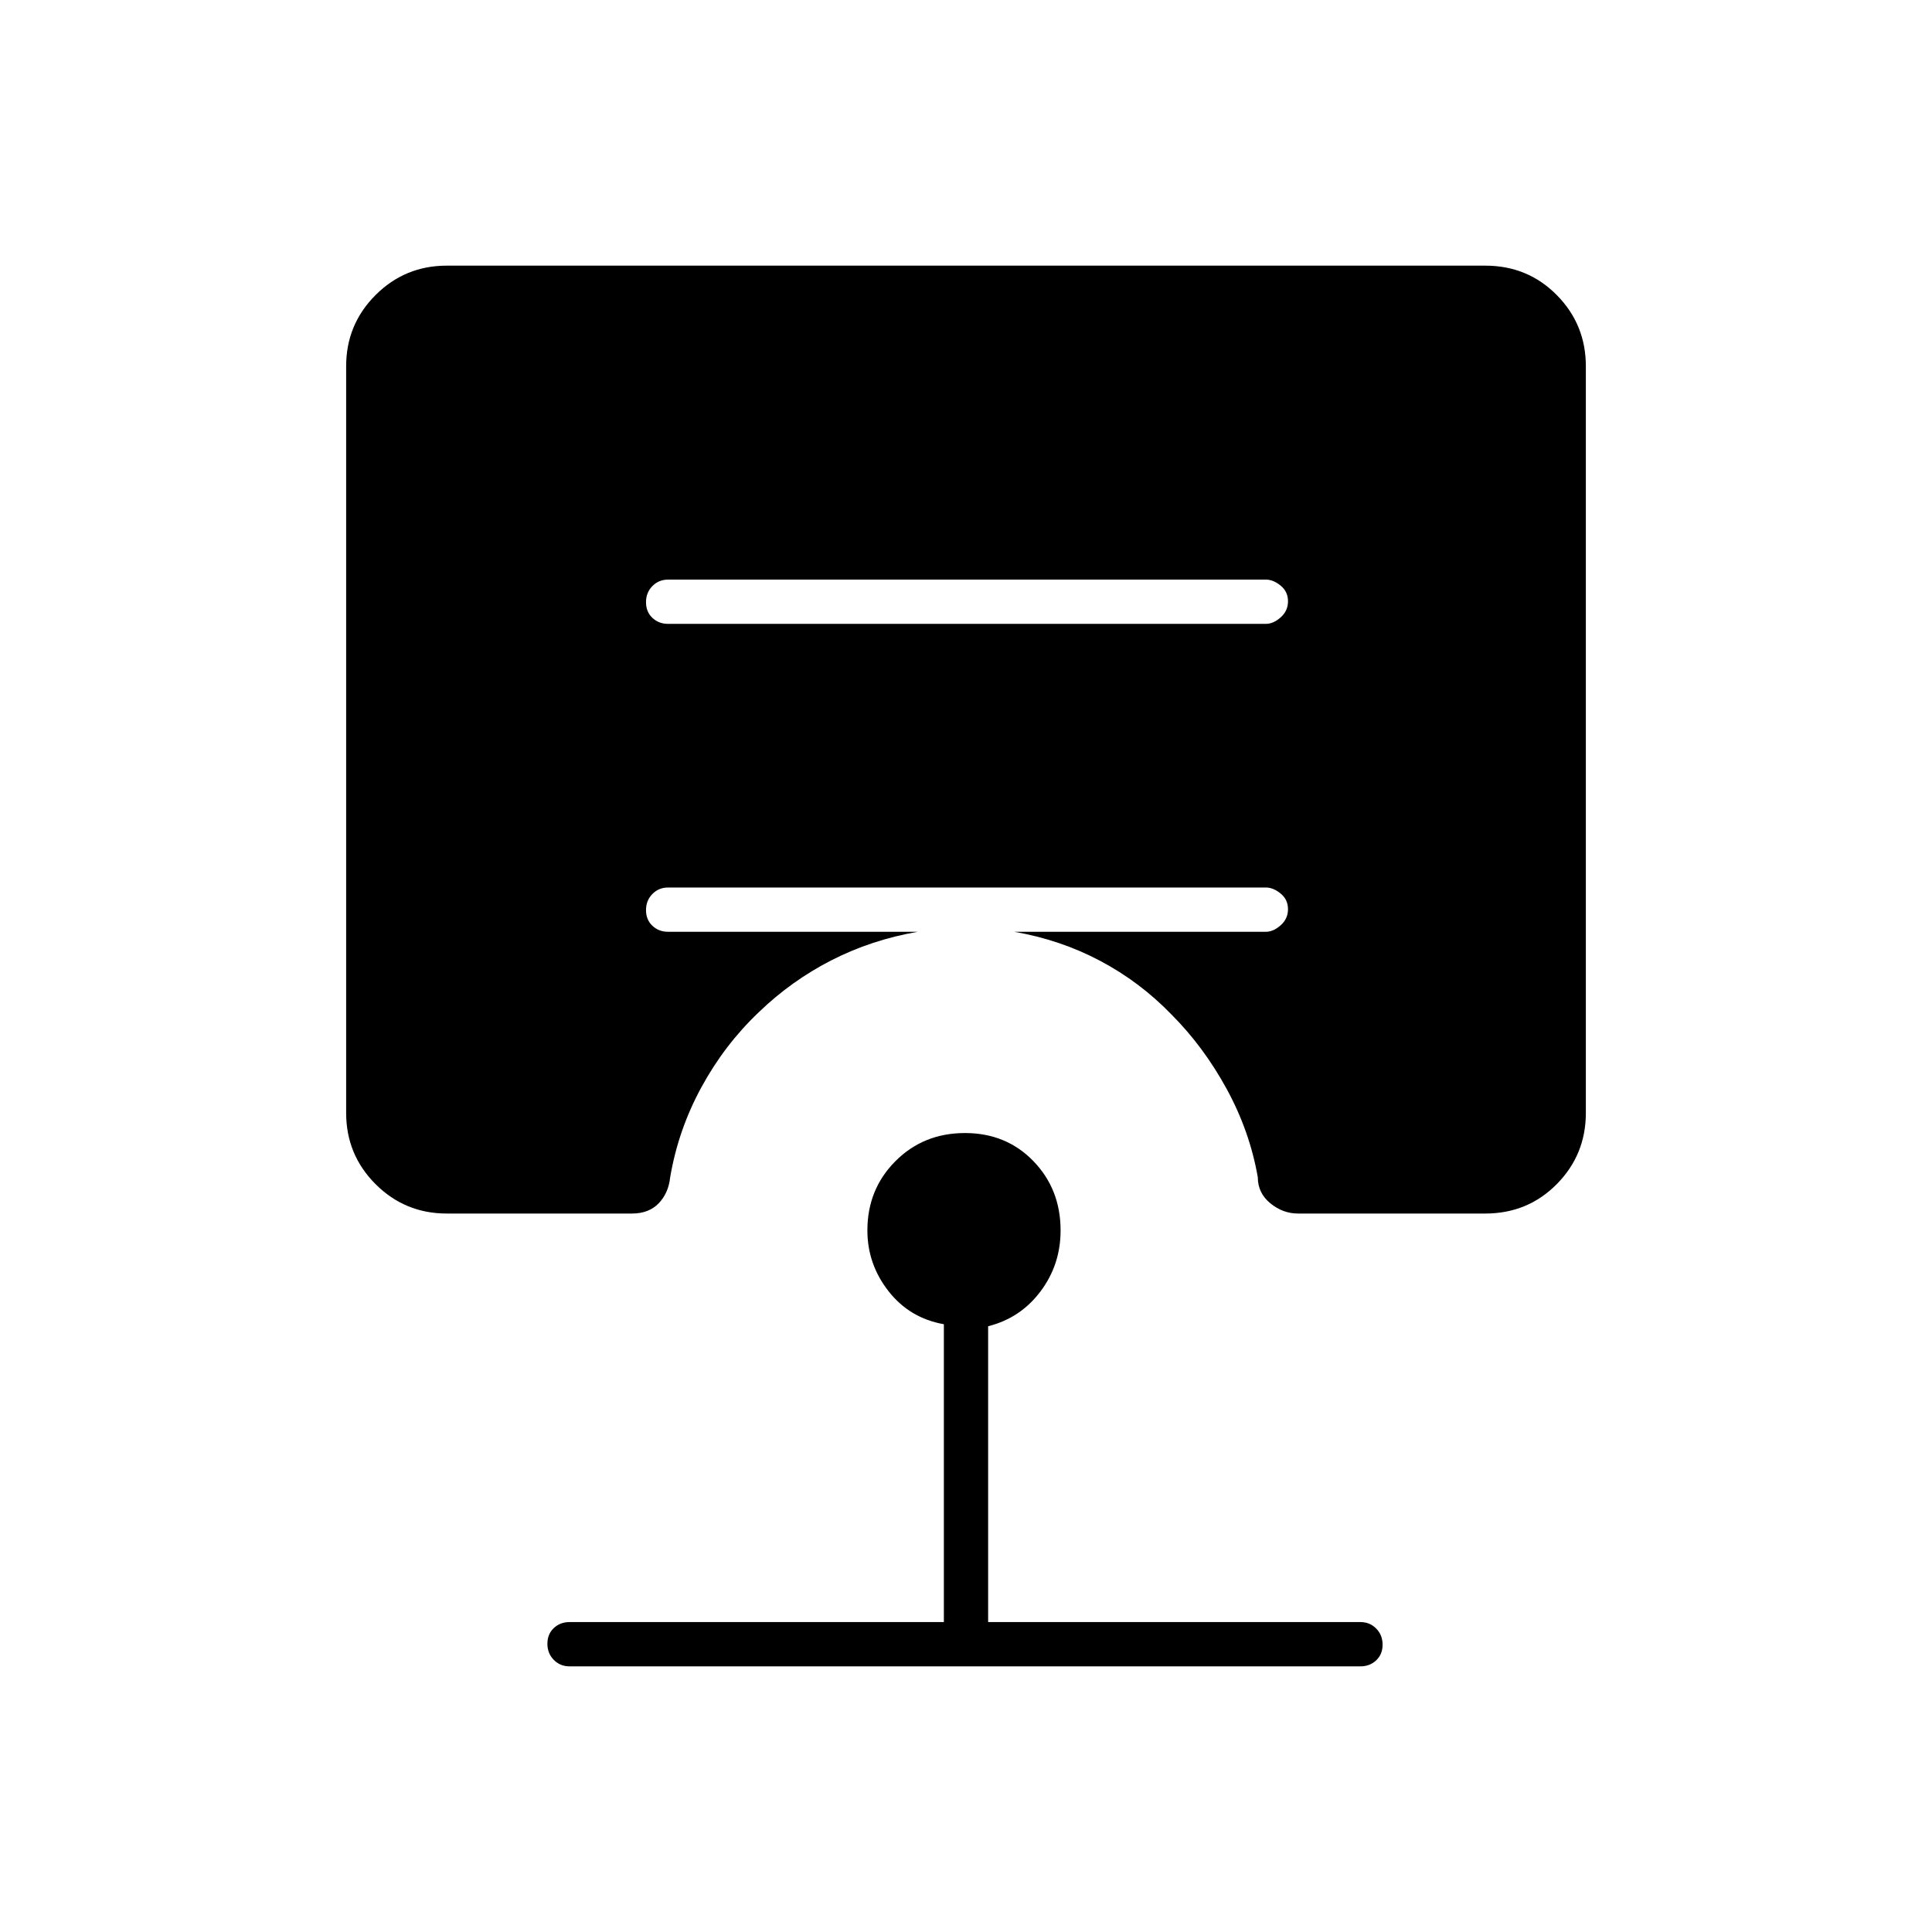 <svg xmlns="http://www.w3.org/2000/svg" height="48" viewBox="0 -960 960 960" width="48"><path d="M283-132q-4.68 0-7.84-3.23t-3.16-8q0-4.77 3.16-7.77t7.84-3h186v-148q-17-3-27.5-16.42Q431-331.85 431-348.6q0-20.46 13.94-34.43Q458.87-397 479.48-397q20.52 0 34.02 13.97Q527-369.06 527-348.6q0 17.05-10 30.32Q507-305 491-301v147h185q4.67 0 7.84 3.23 3.16 3.23 3.16 8t-3.16 7.77q-3.17 3-7.84 3H283Zm346-518q3.7 0 7.35-3.23 3.65-3.23 3.65-8t-3.65-7.77q-3.65-3-7.35-3H332q-4.68 0-7.84 3.23t-3.16 8q0 4.77 3.16 7.77t7.84 3h297ZM222-357q-20.77 0-35.39-14.61Q172-386.23 172-407v-371q0-20.78 14.61-35.39Q201.23-828 222-828h516q21.1 0 35.55 14.61Q788-798.78 788-778v371q0 20.77-14.45 35.39Q759.1-357 738-357h-93q-7.57 0-13.79-5.1Q625-367.2 625-375q-4-22.92-15.5-43.96T582-456q-15.52-16.04-35.26-26.52T504-497h125q3.7 0 7.35-3.23 3.65-3.23 3.65-8t-3.65-7.77q-3.65-3-7.35-3H332q-4.68 0-7.84 3.23t-3.16 8q0 4.77 3.16 7.77t7.84 3h124q-23 4-42.89 14.17Q393.23-472.67 377-457q-17 16.16-28.5 37.29T333-375q-.81 7.8-5.68 12.9-4.88 5.1-13.32 5.1h-92Z"/></svg>
